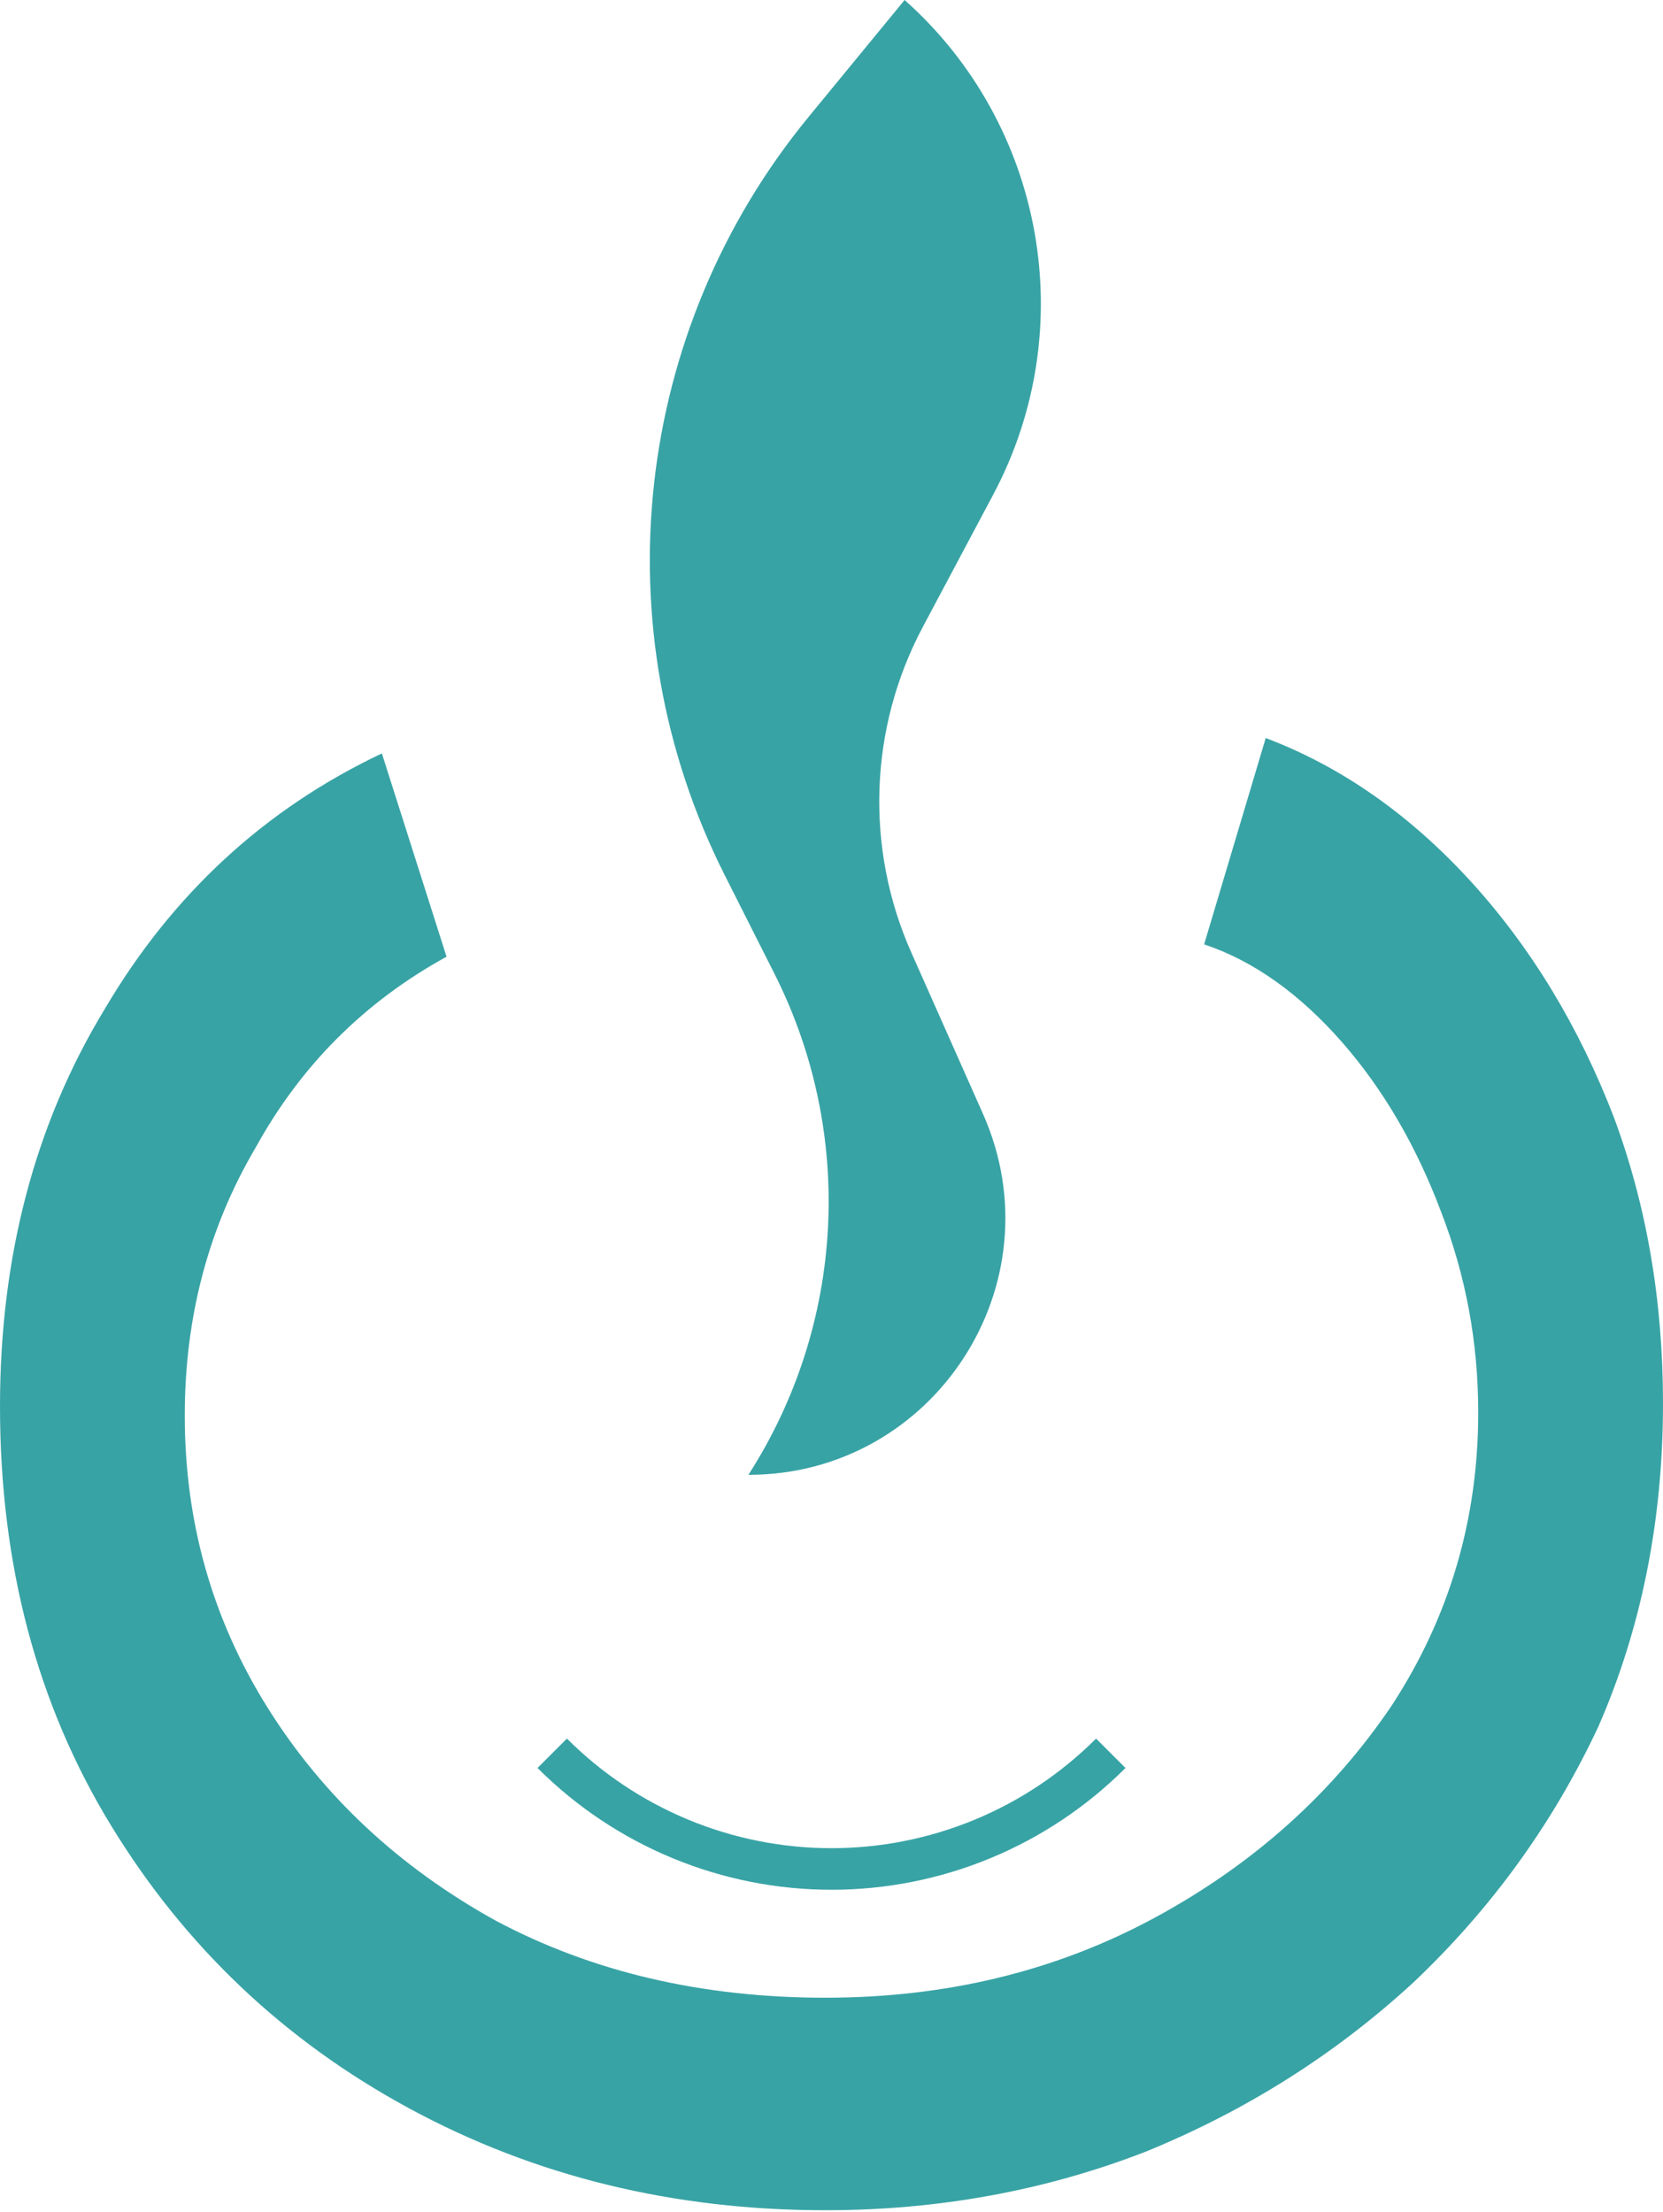<svg width="800" height="1064" viewBox="0 0 800 1064" fill="none" xmlns="http://www.w3.org/2000/svg">
<path d="M258.579 850.421C277.15 868.993 299.198 883.725 323.463 893.776C347.728 903.827 373.736 909 400 909C426.264 909 452.272 903.827 476.537 893.776C500.802 883.725 522.85 868.993 541.421 850.421L527.279 836.279C510.565 852.994 490.722 866.252 468.883 875.298C447.044 884.344 423.638 889 400 889C376.362 889 352.956 884.344 331.117 875.298C309.278 866.252 289.435 852.994 272.721 836.279L258.579 850.421Z" fill="#38A3A5"/>
<path d="M435.17 0C502.558 59.979 520.169 158.274 477.795 237.918L443.917 301.594C418.091 350.135 416.043 407.863 438.365 458.112L472.875 535.798C509.149 617.457 449.373 709.419 360.02 709.419C406.586 636.972 411.359 545.3 372.568 468.409L348.636 420.969C288.679 302.122 304.505 159.09 388.991 56.224L435.17 0Z" fill="#38A3A5"/>
<path d="M800 675C800 731.296 789.63 783.148 768.889 830.556C747.16 876.975 717.531 917.963 680 953.518C642.469 988.086 599.506 1015.25 551.111 1035C502.716 1053.77 451.358 1063.15 397.037 1063.15C323.951 1063.15 257.284 1046.85 197.037 1014.26C136.79 981.667 88.889 936.235 53.333 877.963C17.778 819.691 0 752.531 0 676.481C0 604.383 16.79 540.679 50.37 485.37C82.963 430.062 127.407 389.074 183.704 362.407L214.815 460.185C175.309 481.914 144.691 512.531 122.963 552.037C100.247 590.556 88.889 633.518 88.889 680.926C88.889 732.284 102.222 779.198 128.889 821.667C155.556 864.136 192.099 898.21 238.519 923.889C284.938 948.58 337.778 960.926 397.037 960.926C455.309 960.926 508.148 948.086 555.556 922.407C602.963 896.728 640.988 862.654 669.63 820.185C697.284 777.716 711.111 730.802 711.111 679.444C711.111 645.864 705.185 613.765 693.333 583.148C681.481 551.543 665.679 524.383 645.926 501.667C625.185 477.963 602.963 462.16 579.259 454.259L608.889 355C645.432 368.827 678.518 392.037 708.148 424.63C736.79 456.235 759.506 493.765 776.296 537.222C792.099 579.691 800 625.617 800 675Z" fill="#38A3A5"/>
</svg>
